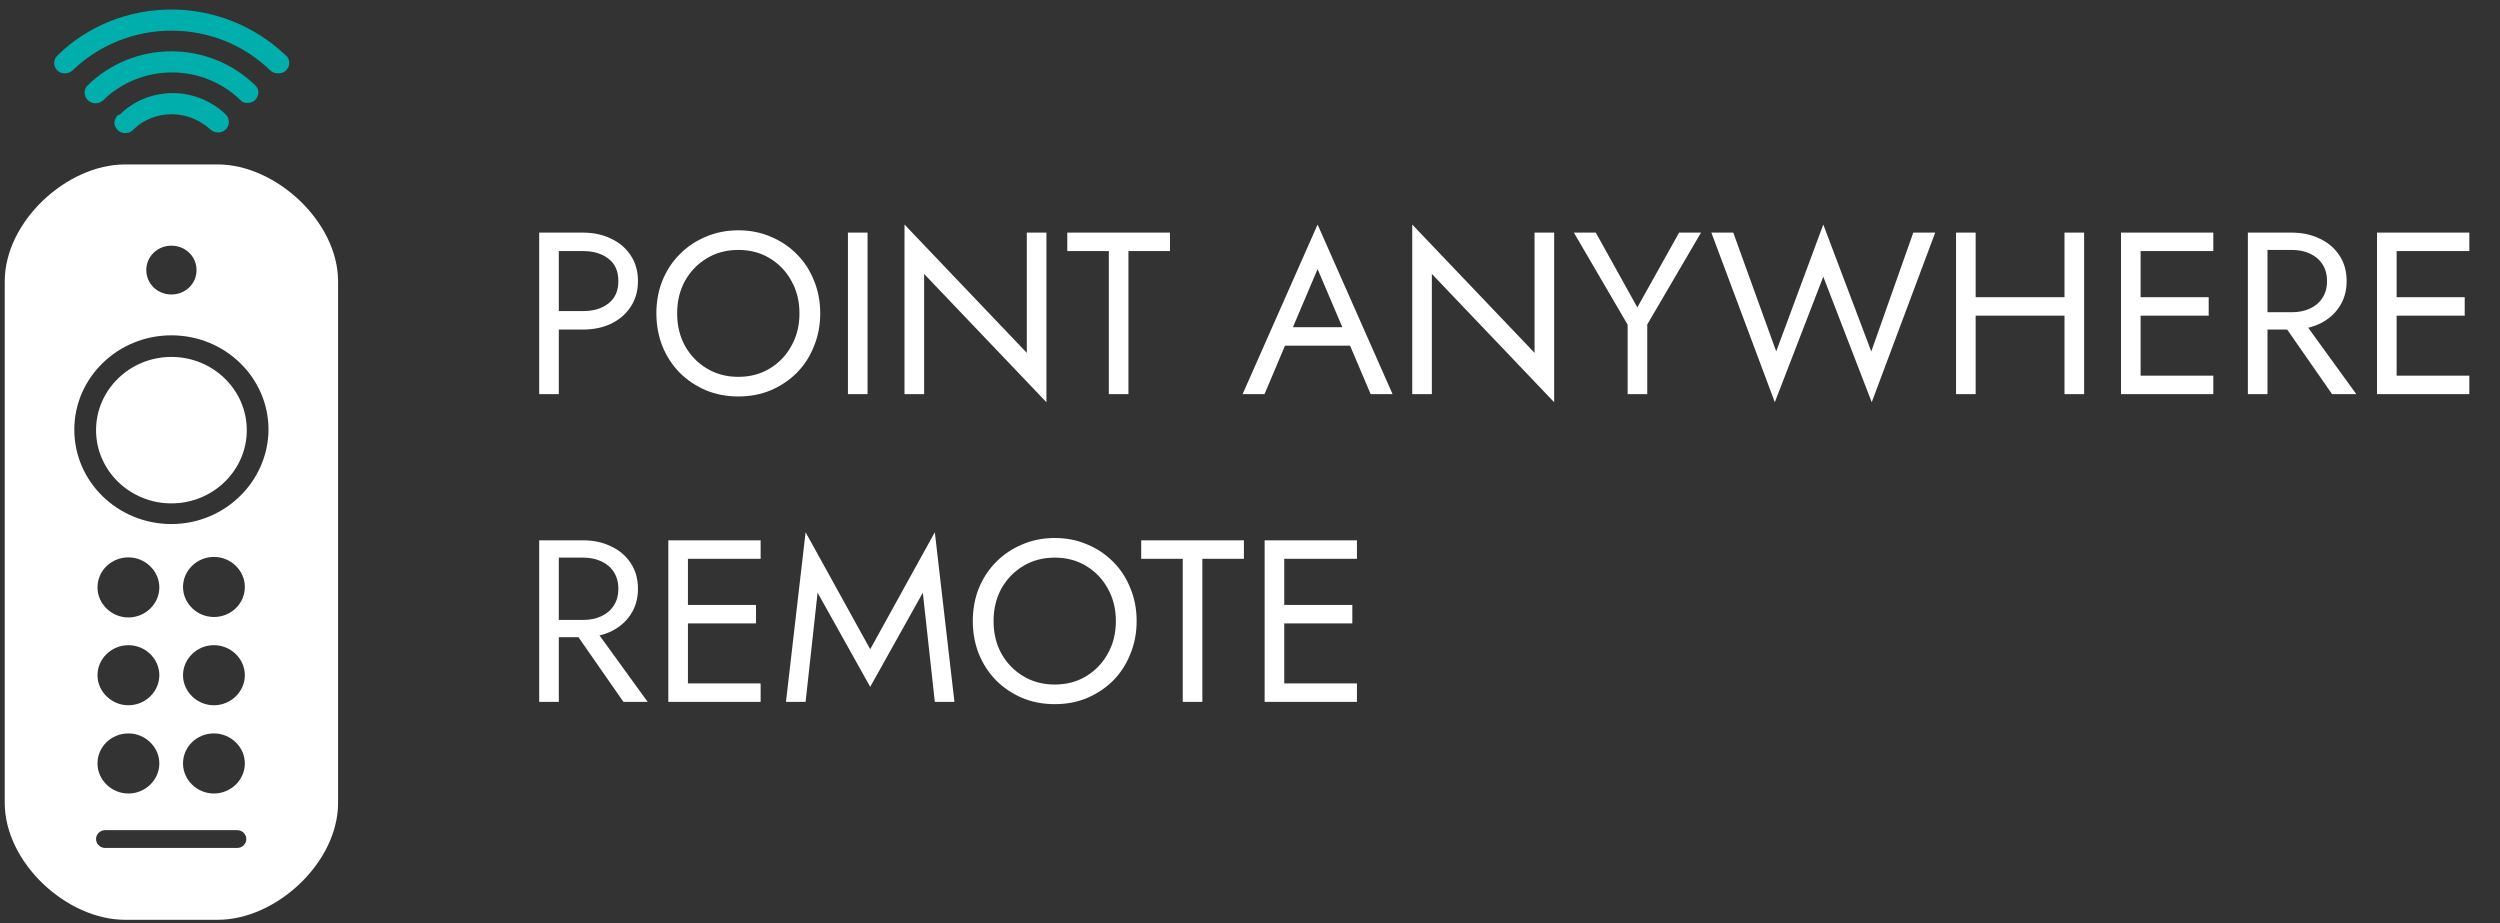 <svg width="195" height="72" viewBox="0 0 195 72" fill="none" xmlns="http://www.w3.org/2000/svg">
<rect x="0" y="0" width="195" height="72" fill="#333333" stroke="none"/>
<path d="M13.371 27.84C10.13 27.84 7.492 30.403 7.492 33.552C7.492 36.701 10.13 39.264 13.371 39.264C16.611 39.264 19.249 36.701 19.249 33.552C19.249 30.403 16.611 27.84 13.371 27.84Z" fill="white"/>
<path d="M9.753 71.744H16.988C21.547 71.744 26.37 67.276 26.37 62.626V21.945C26.37 17.294 21.509 12.827 16.988 12.827H9.753C5.194 12.827 0.37 17.294 0.37 21.945V62.626C0.37 67.276 5.194 71.744 9.753 71.744ZM18.495 66.141H8.208C7.794 66.141 7.492 65.812 7.492 65.445C7.492 65.043 7.831 64.75 8.208 64.75H18.495C18.91 64.75 19.211 65.079 19.211 65.445C19.211 65.812 18.91 66.141 18.495 66.141ZM16.686 48.126C15.367 48.126 14.275 47.064 14.275 45.782C14.275 44.501 15.367 43.439 16.686 43.439C18.005 43.439 19.098 44.501 19.098 45.782C19.098 47.1 18.005 48.126 16.686 48.126ZM19.098 52.666C19.098 53.948 18.005 55.01 16.686 55.01C15.367 55.01 14.275 53.948 14.275 52.666C14.275 51.385 15.367 50.323 16.686 50.323C18.005 50.323 19.098 51.385 19.098 52.666ZM13.37 40.876C9.188 40.876 5.796 37.58 5.796 33.516C5.796 29.451 9.188 26.156 13.37 26.156C17.553 26.156 20.944 29.451 20.944 33.516C20.907 37.58 17.515 40.876 13.37 40.876ZM16.686 57.207C18.005 57.207 19.098 58.269 19.098 59.55C19.098 60.832 18.005 61.894 16.686 61.894C15.367 61.894 14.275 60.832 14.275 59.55C14.275 58.232 15.367 57.207 16.686 57.207ZM13.37 19.162C14.463 19.162 15.33 20.004 15.33 21.066C15.33 22.128 14.463 22.97 13.37 22.97C12.278 22.97 11.411 22.128 11.411 21.066C11.411 20.004 12.278 19.162 13.37 19.162ZM10.017 43.475C11.336 43.475 12.428 44.537 12.428 45.819C12.428 47.1 11.336 48.162 10.017 48.162C8.698 48.162 7.605 47.1 7.605 45.819C7.605 44.501 8.698 43.475 10.017 43.475ZM10.017 50.323C11.336 50.323 12.428 51.385 12.428 52.666C12.428 53.948 11.336 55.01 10.017 55.01C8.698 55.01 7.605 53.948 7.605 52.666C7.605 51.385 8.698 50.323 10.017 50.323ZM10.017 57.207C11.336 57.207 12.428 58.269 12.428 59.55C12.428 60.832 11.336 61.894 10.017 61.894C8.698 61.894 7.605 60.832 7.605 59.55C7.605 58.232 8.698 57.207 10.017 57.207Z" fill="white"/>
<path d="M5.646 5.504C7.681 3.527 10.469 2.391 13.37 2.391C16.272 2.391 19.023 3.49 21.095 5.504C21.246 5.65 21.472 5.724 21.698 5.724C21.924 5.724 22.15 5.65 22.301 5.504C22.451 5.357 22.565 5.138 22.565 4.918C22.565 4.698 22.489 4.479 22.301 4.332C19.889 2.025 16.686 0.744 13.37 0.744C10.017 0.744 6.814 2.025 4.478 4.332C4.138 4.662 4.138 5.174 4.478 5.504C4.779 5.797 5.307 5.797 5.646 5.504Z" fill="#00AFAC"/>
<path d="M19.286 8.03C19.512 8.03 19.738 7.957 19.889 7.811C20.04 7.664 20.153 7.444 20.153 7.225C20.153 7.005 20.077 6.785 19.889 6.639C18.155 4.954 15.819 4.002 13.37 4.002C10.921 4.002 8.584 4.954 6.851 6.639C6.512 6.968 6.512 7.481 6.851 7.811C7.19 8.14 7.718 8.14 8.057 7.811C9.489 6.419 11.411 5.65 13.408 5.65C15.405 5.65 17.326 6.419 18.758 7.811C18.871 7.957 19.06 8.03 19.286 8.03Z" fill="#00AFAC"/>
<path d="M9.226 8.946C9.037 9.092 8.962 9.312 8.924 9.532C8.924 9.751 9 9.971 9.188 10.154C9.339 10.301 9.565 10.411 9.829 10.374C10.055 10.374 10.281 10.264 10.431 10.081C11.223 9.312 12.278 8.909 13.408 8.909C14.501 8.909 15.594 9.349 16.385 10.081C16.724 10.411 17.252 10.411 17.591 10.118C17.93 9.788 17.93 9.275 17.628 8.946C16.536 7.884 15.028 7.261 13.484 7.261C11.939 7.261 10.431 7.847 9.339 8.946H9.226Z" fill="#00AFAC"/>
<path d="M42.057 18.144H43.587V30.744H42.057V18.144ZM42.903 19.584V18.144H45.477C46.293 18.144 47.019 18.3 47.655 18.612C48.303 18.912 48.813 19.344 49.185 19.908C49.569 20.472 49.761 21.144 49.761 21.924C49.761 22.692 49.569 23.364 49.185 23.94C48.813 24.504 48.303 24.942 47.655 25.254C47.019 25.554 46.293 25.704 45.477 25.704H42.903V24.264H45.477C46.293 24.264 46.953 24.066 47.457 23.67C47.973 23.274 48.231 22.692 48.231 21.924C48.231 21.144 47.973 20.562 47.457 20.178C46.953 19.782 46.293 19.584 45.477 19.584H42.903ZM52.818 24.444C52.818 25.392 53.022 26.238 53.43 26.982C53.85 27.726 54.42 28.314 55.14 28.746C55.86 29.178 56.676 29.394 57.588 29.394C58.512 29.394 59.328 29.178 60.036 28.746C60.756 28.314 61.32 27.726 61.728 26.982C62.148 26.238 62.358 25.392 62.358 24.444C62.358 23.496 62.148 22.65 61.728 21.906C61.32 21.162 60.756 20.574 60.036 20.142C59.328 19.71 58.512 19.494 57.588 19.494C56.676 19.494 55.86 19.71 55.14 20.142C54.42 20.574 53.85 21.162 53.43 21.906C53.022 22.65 52.818 23.496 52.818 24.444ZM51.198 24.444C51.198 23.52 51.354 22.668 51.666 21.888C51.99 21.096 52.44 20.412 53.016 19.836C53.592 19.248 54.27 18.792 55.05 18.468C55.83 18.132 56.676 17.964 57.588 17.964C58.512 17.964 59.358 18.132 60.126 18.468C60.906 18.792 61.584 19.248 62.16 19.836C62.736 20.412 63.18 21.096 63.492 21.888C63.816 22.668 63.978 23.52 63.978 24.444C63.978 25.356 63.816 26.208 63.492 27C63.18 27.792 62.736 28.482 62.16 29.07C61.584 29.646 60.906 30.102 60.126 30.438C59.358 30.762 58.512 30.924 57.588 30.924C56.676 30.924 55.83 30.762 55.05 30.438C54.27 30.102 53.592 29.646 53.016 29.07C52.44 28.482 51.99 27.792 51.666 27C51.354 26.208 51.198 25.356 51.198 24.444ZM66.139 18.144H67.669V30.744H66.139V18.144ZM80.091 18.144H81.621V31.374L72.081 21.366V30.744H70.551V17.514L80.091 27.522V18.144ZM83.248 19.584V18.144H91.258V19.584H88.018V30.744H86.488V19.584H83.248ZM99.478 26.964L100.018 25.524H105.598L106.138 26.964H99.478ZM102.772 20.988L100.648 25.992L100.504 26.316L98.632 30.744H96.922L102.772 17.514L108.622 30.744H106.912L105.076 26.424L104.932 26.064L102.772 20.988ZM119.695 18.144H121.225V31.374L111.685 21.366V30.744H110.155V17.514L119.695 27.522V18.144ZM130.97 18.144H132.68L128.486 25.308V30.744H126.956V25.326L122.762 18.144H124.472L127.712 23.976L130.97 18.144ZM145.96 27.414L149.236 18.144H150.946L145.996 31.374L142.216 21.582L138.436 31.374L133.486 18.144H135.196L138.544 27.414L142.216 17.514L145.96 27.414ZM153.417 24.624V23.184H162.057V24.624H153.417ZM161.031 18.144H162.561V30.744H161.031V18.144ZM152.571 18.144H154.101V30.744H152.571V18.144ZM166.284 30.744V29.304H172.638V30.744H166.284ZM166.284 19.584V18.144H172.638V19.584H166.284ZM166.284 24.624V23.184H172.278V24.624H166.284ZM165.438 18.144H166.968V30.744H165.438V18.144ZM177.584 24.534H179.294L183.794 30.744H181.904L177.584 24.534ZM175.334 18.144H176.864V30.744H175.334V18.144ZM176.18 19.494V18.144H178.754C179.57 18.144 180.296 18.3 180.932 18.612C181.58 18.912 182.09 19.344 182.462 19.908C182.846 20.472 183.038 21.144 183.038 21.924C183.038 22.692 182.846 23.364 182.462 23.94C182.09 24.504 181.58 24.942 180.932 25.254C180.296 25.554 179.57 25.704 178.754 25.704H176.18V24.354H178.754C179.294 24.354 179.768 24.258 180.176 24.066C180.596 23.874 180.92 23.598 181.148 23.238C181.388 22.878 181.508 22.44 181.508 21.924C181.508 21.408 181.388 20.97 181.148 20.61C180.92 20.25 180.596 19.974 180.176 19.782C179.768 19.59 179.294 19.494 178.754 19.494H176.18ZM186.253 30.744V29.304H192.607V30.744H186.253ZM186.253 19.584V18.144H192.607V19.584H186.253ZM186.253 24.624V23.184H192.247V24.624H186.253ZM185.407 18.144H186.937V30.744H185.407V18.144ZM44.307 48.534H46.017L50.517 54.744H48.627L44.307 48.534ZM42.057 42.144H43.587V54.744H42.057V42.144ZM42.903 43.494V42.144H45.477C46.293 42.144 47.019 42.3 47.655 42.612C48.303 42.912 48.813 43.344 49.185 43.908C49.569 44.472 49.761 45.144 49.761 45.924C49.761 46.692 49.569 47.364 49.185 47.94C48.813 48.504 48.303 48.942 47.655 49.254C47.019 49.554 46.293 49.704 45.477 49.704H42.903V48.354H45.477C46.017 48.354 46.491 48.258 46.899 48.066C47.319 47.874 47.643 47.598 47.871 47.238C48.111 46.878 48.231 46.44 48.231 45.924C48.231 45.408 48.111 44.97 47.871 44.61C47.643 44.25 47.319 43.974 46.899 43.782C46.491 43.59 46.017 43.494 45.477 43.494H42.903ZM52.975 54.744V53.304H59.329V54.744H52.975ZM52.975 43.584V42.144H59.329V43.584H52.975ZM52.975 48.624V47.184H58.969V48.624H52.975ZM52.129 42.144H53.659V54.744H52.129V42.144ZM63.772 46.23L62.836 54.744H61.306L62.836 41.514L67.876 50.64L72.916 41.514L74.446 54.744H72.916L71.98 46.23L67.876 53.574L63.772 46.23ZM77.498 48.444C77.498 49.392 77.702 50.238 78.11 50.982C78.53 51.726 79.1 52.314 79.82 52.746C80.54 53.178 81.356 53.394 82.268 53.394C83.192 53.394 84.008 53.178 84.716 52.746C85.436 52.314 86 51.726 86.408 50.982C86.828 50.238 87.038 49.392 87.038 48.444C87.038 47.496 86.828 46.65 86.408 45.906C86 45.162 85.436 44.574 84.716 44.142C84.008 43.71 83.192 43.494 82.268 43.494C81.356 43.494 80.54 43.71 79.82 44.142C79.1 44.574 78.53 45.162 78.11 45.906C77.702 46.65 77.498 47.496 77.498 48.444ZM75.878 48.444C75.878 47.52 76.034 46.668 76.346 45.888C76.67 45.096 77.12 44.412 77.696 43.836C78.272 43.248 78.95 42.792 79.73 42.468C80.51 42.132 81.356 41.964 82.268 41.964C83.192 41.964 84.038 42.132 84.806 42.468C85.586 42.792 86.264 43.248 86.84 43.836C87.416 44.412 87.86 45.096 88.172 45.888C88.496 46.668 88.658 47.52 88.658 48.444C88.658 49.356 88.496 50.208 88.172 51C87.86 51.792 87.416 52.482 86.84 53.07C86.264 53.646 85.586 54.102 84.806 54.438C84.038 54.762 83.192 54.924 82.268 54.924C81.356 54.924 80.51 54.762 79.73 54.438C78.95 54.102 78.272 53.646 77.696 53.07C77.12 52.482 76.67 51.792 76.346 51C76.034 50.208 75.878 49.356 75.878 48.444ZM89.014 43.584V42.144H97.024V43.584H93.784V54.744H92.254V43.584H89.014ZM99.487 54.744V53.304H105.841V54.744H99.487ZM99.487 43.584V42.144H105.841V43.584H99.487ZM99.487 48.624V47.184H105.481V48.624H99.487ZM98.641 42.144H100.171V54.744H98.641V42.144Z" fill="white"/>
</svg>
